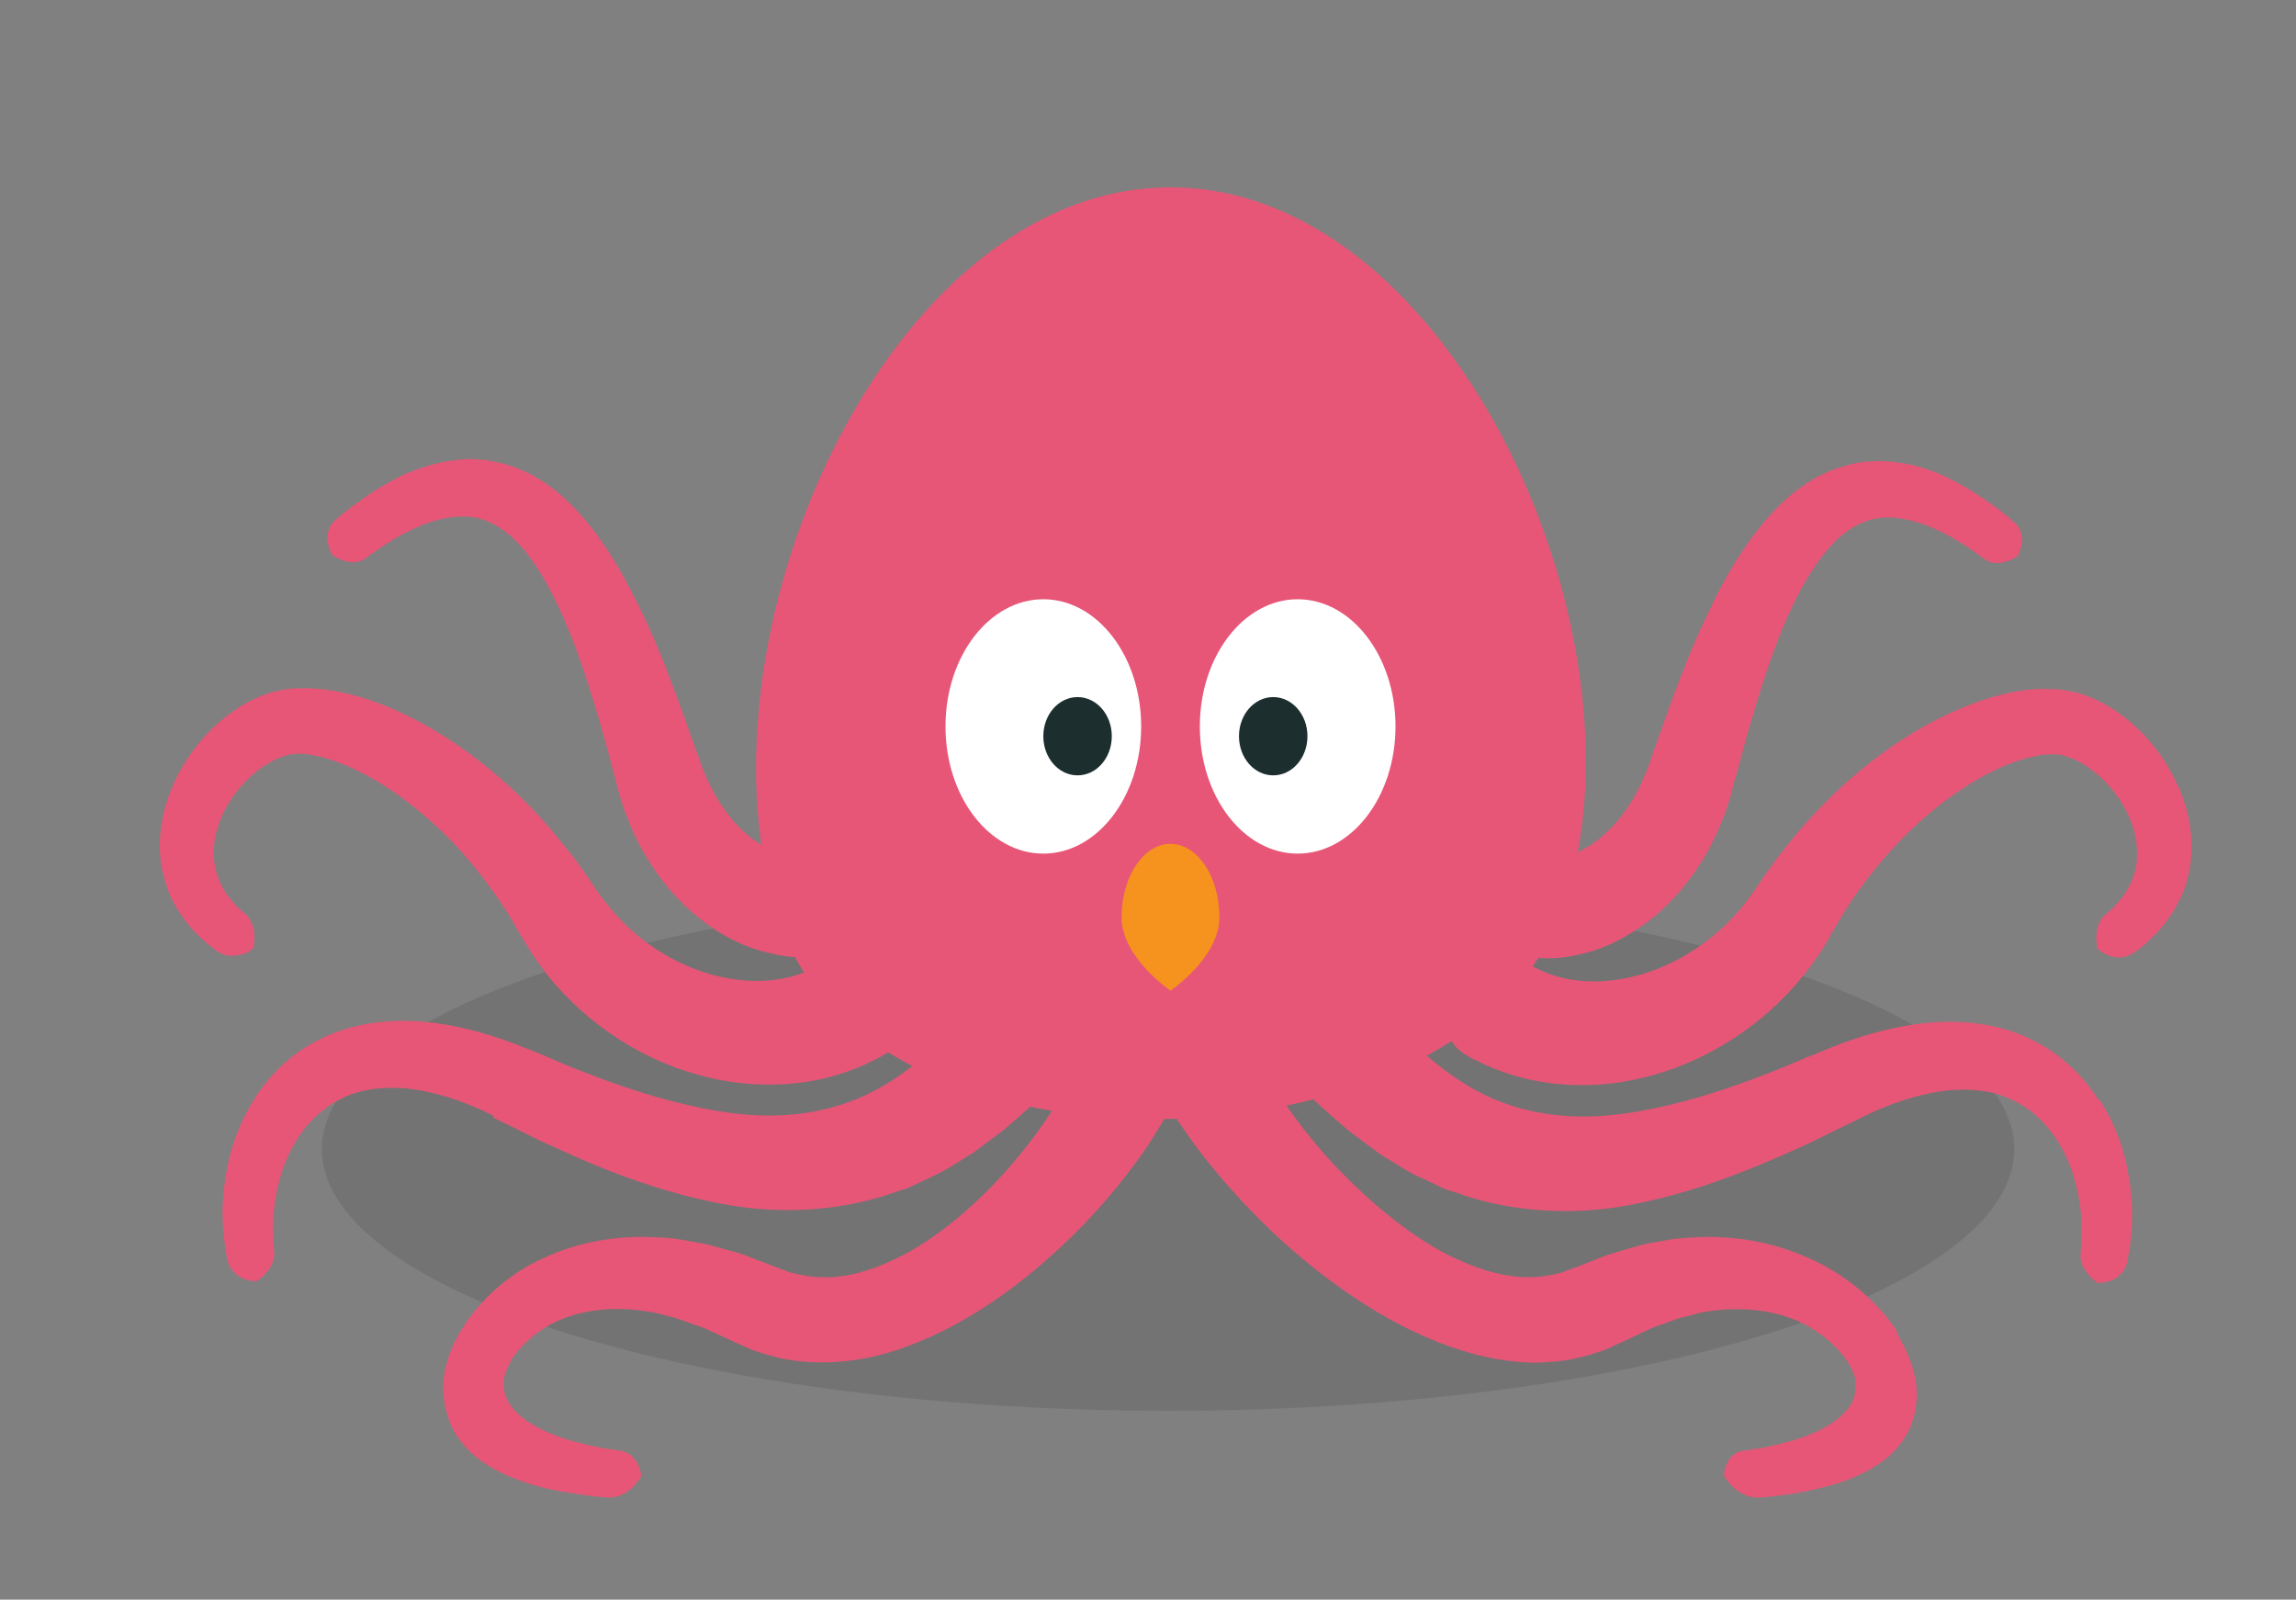 <?xml version="1.0" encoding="UTF-8"?>
<svg xmlns="http://www.w3.org/2000/svg" version="1.1" viewBox="0 0 469.4 327">
  <rect x="0" y="0" width="469.4" height="327" fill="#808080" stroke="none"/>
  <defs>
    <style>
      .cls-1 {
        fill: #e75677;
      }

      .cls-1, .cls-2, .cls-3 {
        fill-rule: evenodd;
      }

      .cls-2 {
        fill: #fff;
      }

      .cls-4 {
        opacity: .1;
      }

      .cls-3 {
        fill: #f6921e;
      }

      .cls-5 {
        fill: #010101;
      }

      .cls-6 {
        fill: #1d2e2f;
      }
    </style>
  </defs>
  <!-- Generator: Adobe Illustrator 28.7.0, SVG Export Plug-In . SVG Version: 1.2.0 Build 136)  -->
  <g>
    <g id="Layer_1">
      <g>
        <g id="shadow" class="cls-4">
          <ellipse class="cls-5" cx="238.8" cy="234.9" rx="173" ry="53.5"/>
        </g>
        <g id="legs">
          <path class="cls-1" d="M290.3,181.3c.5.7,1.1,1.5,1.8,2.4.8.9,1.7,2,2.9,3.1,2.3,2.3,5.6,4.9,10.2,6.9,2.3.9,4.9,1.7,7.7,2,2.8.3,5.7.3,8.6-.3,2.9-.5,5.7-1.4,8.4-2.7,2.6-1.3,5.1-2.8,7.4-4.6,4.6-3.6,8.4-8.2,11.4-13.3,1.5-2.6,2.7-5.3,3.8-8.1.5-1.4,1-2.9,1.4-4.3.3-1.2.6-2.5,1-3.7,1.3-4.9,2.6-9.8,4.1-14.6,2.9-9.6,6.3-19.1,10.8-26.4,2.3-3.6,4.7-6.8,7.4-8.8,2.7-2,5.4-3,8.2-3.1,2.8-.1,5.7.6,8.2,1.5,2.5,1,4.8,2.1,6.5,3.2.9.5,1.7,1,2.4,1.5.7.5,1.3.9,1.7,1.2.9.7,1.4,1,1.4,1,2.8,2.3,6.9-.5,6.9-.5,0,0,.6-1.1.8-2.5.2-1.4,0-3.2-1.6-4.5,0,0-.5-.4-1.5-1.3-.5-.4-1.1-.9-1.9-1.5-.8-.6-1.7-1.2-2.7-1.9-2-1.4-4.6-3-7.9-4.6-3.3-1.5-7.4-2.9-12.5-3.1-1.2-.1-2.5,0-3.9.1-1.3.1-2.6.4-4,.8-1.3.4-2.7.8-3.9,1.4-.6.3-1.3.6-1.9.9-.6.4-1.2.7-1.8,1.1-4.8,3-8.5,7.2-11.7,11.5-3.2,4.4-5.9,9.1-8.2,14-2.4,4.9-4.5,9.8-6.4,14.8-1.9,5-3.7,10-5.4,14.9-.4,1.2-.8,2.4-1.3,3.6-.4.9-.7,1.9-1.2,2.8-.8,1.8-1.8,3.5-2.9,5.1-2.1,3.1-4.8,5.7-7.3,7.4-1.3.8-2.6,1.5-3.8,1.9-1.2.4-2.3.6-3.3.7-2,.1-3.3-.3-4.5-1-1.2-.7-2.2-1.6-3.1-2.6-.4-.5-.8-1-1.1-1.4-.3-.5-.6-.9-.8-1.2-.4-.7-.6-1.1-.6-1.1-.4-.5-.9-1-1.7-1.3-.8-.3-1.8-.5-3-.6-2.3-.1-5.2.2-8.1,1.4-2.9,1.1-5.2,2.9-6.5,5.1-.7,1.1-1,2.3-1,3.4,0,1.2.2,2.4.9,3.5,0,0,.4.7,1.4,2ZM445.2,160.6c-2.2-5.1-5.8-10-10.9-14-2.6-2-5.6-3.8-9.3-4.9-1-.2-1.9-.5-2.9-.6l-1.5-.2h-1.4c-1.9-.2-3.7,0-5.4.2-7,1-13.3,3.6-19.2,6.7-5.9,3.2-11.4,7.1-16.4,11.5-5,4.4-9.6,9.3-13.6,14.5-2.1,2.6-3.9,5.3-5.7,7.9-1.4,2.1-2.9,4-4.5,5.7-6.5,7-14.7,11.1-21.7,12.5-7.1,1.5-12.8.4-16.2-.9-1.7-.7-3-1.3-3.8-1.8-.4-.2-.7-.4-.9-.6-.2-.1-.3-.2-.3-.2-1.3-.7-3-.6-5.3.2-2.2.7-4.8,2.1-7.1,4.2-2.3,2.1-3.6,4.8-3.6,7.6,0,2.7,1.4,5.6,4.1,7.2,0,0,.2.1.7.4.4.3,1.1.6,2,1,1.7.9,4.3,2,7.7,3,6.8,2,17,2.9,27.9-.2,10.8-3,22.3-9.8,30.8-20.4,2.1-2.6,4.1-5.5,5.7-8.5,1.4-2.3,2.7-4.7,4.3-7,3.1-4.6,6.7-8.9,10.6-12.9,4-4,8.3-7.5,12.9-10.4,4.5-2.9,9.4-5.1,13.8-6l1.6-.3c.5-.1,1,0,1.5-.1h.7c0,0,.6,0,.6,0,.4,0,.8.1,1.2.2,1.7.4,3.5,1.2,5.2,2.4,3.4,2.3,6.1,5.5,7.8,8.8,1.7,3.3,2.4,6.5,2.3,9.3,0,2.8-.9,5-1.9,6.8-1,1.8-2.2,3-3,3.9-.9.8-1.4,1.2-1.4,1.2-.7.6-1.3,1.3-1.5,2.1-.3.8-.5,1.5-.5,2.3-.1,1.5.2,2.7.2,2.7,0,0,.9.9,2.3,1.4.7.3,1.6.5,2.6.4,1-.1,2-.5,3.1-1.3,0,0,.7-.5,2-1.6,1.2-1.2,3.1-2.8,5-5.7.9-1.4,1.8-3,2.6-4.9.7-1.9,1.3-4.1,1.5-6.4.5-4.7-.3-10-2.6-15.1ZM428.9,224.7c-2.8-4.5-7.2-8.9-12.8-11.8-5.6-3-12.3-4.2-18.9-4-6.5.2-12.9,1.7-19,3.8-1.5.5-3,1.1-4.5,1.7-1.4.6-2.8,1.2-4.2,1.7-2.7,1.1-5.3,2.3-8,3.3-10.7,4.2-21.6,7.4-31.5,8.5-9.9,1.1-18.4-.5-25-3.4-6.6-2.9-11.5-7.1-14.8-10-3.2-3.3-5-5.1-5-5.1-1.3-1.5-3.5-2-5.9-1.6-2.4.3-5.2,1.5-7.6,3.5-2.4,2-4,4.5-4.5,7-.5,2.5,0,5,1.7,6.8,0,0,2.4,2.3,6.9,6.1,1.2.9,2.5,1.9,4,3,.7.5,1.5,1.1,2.3,1.7.8.5,1.7,1.1,2.6,1.6,1.8,1.1,3.7,2.4,5.9,3.3,1.1.5,2.2,1,3.4,1.6.6.3,1.1.6,1.8.8.6.2,1.2.4,1.9.6,10,3.7,22.9,4.9,35.1,2.6,12.3-2.2,24.1-6.8,35.3-11.9,2.8-1.2,5.5-2.7,8.3-4,1.3-.6,2.6-1.3,3.9-1.9,1.2-.6,2.4-1.2,3.6-1.7,4.9-2.1,9.8-3.5,14.4-4,4.6-.4,8.9,0,12.5,1.7,3.6,1.5,6.5,4,8.7,7,2.2,2.9,3.6,6.1,4.5,9.1.9,3,1.3,5.8,1.5,8.1.2,2.3,0,4.1,0,5.3,0,.6,0,1.1-.1,1.4,0,.3,0,.5,0,.5-.3,1.9.6,3.4,1.5,4.5.9,1.1,2,1.8,2,1.8,0,0,1.2,0,2.7-.5,1.4-.6,3-1.8,3.4-4.3,0,0,0-.2.1-.6,0-.4.2-1,.3-1.8.2-1.5.5-3.8.5-6.7,0-2.9-.3-6.4-1.2-10.5-.9-4-2.5-8.5-5.4-13ZM388,272.4c-4.3-6.6-11-12.1-18.4-15.3-7.4-3.3-15.2-4.5-22.3-4.2-1.7.1-3.6.2-5.3.4-1.7.3-3.4.6-5.1.9-1.7.3-3.2.9-4.8,1.3-1.6.5-3.2.9-4.7,1.5l-4.5,1.8-1.1.4-.8.3-1.6.6c-2.2.6-4.4,1-6.8,1-4.6,0-9.5-1.3-14.3-3.5-4.8-2.1-9.4-5.2-13.5-8.4-4.2-3.3-7.9-6.8-11.2-10.2-6.5-6.8-11-13.3-13.5-17.5-.6-1.1-1.2-2-1.6-2.8-.4-.8-.7-1.5-1-2-.5-1.1-.6-1.5-.6-1.5-.4-.8-.8-1.2-1.6-1.8-.6-.3-1.6-.8-2.6-1-.5-.2-1.1-.4-1.8-.6-.6-.2-1.2-.4-1.9-.7-1.4-.6-2.9-1.4-4.4-2.1-1.6-.6-3.1-1-4.6-.8-.4,0-.9.2-1.3.4-.4-.2-.9-.3-1.3-.4-1.5-.2-3,.2-4.5.8-1.5.6-3,1.5-4.3,2.1-.7.3-1.3.6-1.9.7-.6.2-1.2.5-1.7.6-1,.2-2,.7-2.6,1-.8.5-1.1,1-1.4,1.8,0,0,0,.4-.5,1.5-.2.5-.4,1.2-.8,2-.3.8-.8,1.7-1.4,2.8-2.2,4.3-6.3,10.7-12.3,17.5-3,3.4-6.5,6.9-10.5,10.2-3.9,3.2-8.3,6.3-13,8.4-4.6,2.2-9.4,3.6-14.1,3.5-2.3,0-4.6-.4-6.9-1l-1.6-.6-.8-.3-1.1-.4-4.6-1.8c-1.5-.6-3.1-1.1-4.8-1.5-1.6-.4-3.2-1-4.9-1.3-1.7-.3-3.4-.6-5.1-.9-1.7-.3-3.6-.3-5.3-.4-7.1-.3-14.9.9-22,4.2-7.2,3.2-13.4,8.7-17.3,15.3-1.9,3.3-3.3,7.1-3.4,11,0,3.5.9,6.9,2.4,9.5,1.6,2.6,3.6,4.5,5.6,5.9,2,1.4,4,2.4,6,3.2,3.9,1.6,7.3,2.4,10.2,2.9,2.9.5,5.1.8,6.6,1,1.5.1,2.4.2,2.4.2,2.4.3,4.3-.9,5.5-2,.6-.6,1-1.2,1.3-1.6.3-.4.5-.7.5-.7,0,0,0-.3-.1-.8-.1-.5-.3-1.1-.6-1.7-.7-1.3-1.8-2.6-4-2.8,0,0-.7-.1-2.1-.3-1.4-.2-3.3-.6-5.7-1.2-2.4-.6-5.3-1.5-8.1-2.9-2.8-1.4-5.6-3.4-6.8-6-.6-1.3-.9-2.6-.7-4.1.2-1.2.8-2.7,1.8-4.4,2.3-3.3,6-6.4,10.5-8.1,4.5-1.7,9.6-2.3,14.8-1.7,1.3.2,2.6.3,3.9.6,1.3.3,2.6.6,3.9,1,1.3.3,2.5.9,3.8,1.3,1.3.4,2.6.9,3.8,1.5l3.7,1.7,2.2,1,2.5,1.1c3.5,1.2,7.2,2.2,11.1,2.4,3.9.3,7.8,0,11.7-.7,1.9-.4,3.8-.8,5.6-1.4.9-.3,1.8-.5,2.7-.9.9-.3,1.8-.7,2.6-1,7-2.8,13.1-6.6,18.5-10.5,5.4-4,10-8.1,14.1-12.2,8.1-8.2,13.7-15.9,17.2-21.9.7-1.2,1.3-2.2,1.8-3.2.6,1,1.3,2.1,2.1,3.2,4,6,10.1,13.7,18.7,21.9,4.3,4.1,9.2,8.2,14.9,12.2,5.6,3.9,12,7.7,19.2,10.5.9.3,1.8.7,2.7,1,.9.3,1.9.6,2.8.9,1.9.6,3.8,1,5.7,1.4,3.9.7,7.9,1.1,11.7.7,3.9-.2,7.5-1.2,11-2.4l2.4-1.1,2.2-1,3.6-1.7c1.2-.6,2.4-1.1,3.7-1.5,1.2-.4,2.5-1,3.7-1.3,1.3-.3,2.5-.6,3.8-1,1.3-.3,2.6-.4,3.9-.6,5.1-.5,10.3,0,14.9,1.7,4.6,1.7,8.5,4.8,11,8.1,1.2,1.7,1.9,3.2,2.1,4.4.2,1.6,0,2.9-.4,4.1-1,2.5-3.7,4.6-6.4,6-2.7,1.4-5.5,2.3-7.9,2.9-2.4.6-4.3,1-5.7,1.2-1.3.2-2.1.3-2.1.3-2.2.2-3.2,1.5-3.8,2.8-.3.6-.4,1.3-.5,1.7,0,.5,0,.8,0,.8,0,0,.2.3.5.7.3.4.8,1,1.4,1.6,1.3,1.1,3.2,2.3,5.6,2,0,0,.8,0,2.4-.2,1.5-.2,3.8-.4,6.6-1,2.8-.6,6.2-1.3,10-2.9,1.9-.8,3.8-1.8,5.8-3.2,1.9-1.4,3.8-3.3,5.2-5.9,1.4-2.6,2.1-6,1.8-9.5-.4-3.9-2.1-7.7-4.1-11ZM68,113.5s4.1,2.9,6.9.5c0,0,.5-.4,1.4-1,.5-.3,1-.7,1.7-1.2.7-.4,1.5-.9,2.4-1.5,1.8-1.1,4-2.2,6.5-3.2,2.5-.9,5.4-1.6,8.2-1.5,2.8,0,5.6,1.1,8.2,3.1,2.7,2,5.2,5.1,7.4,8.8,4.5,7.4,7.9,16.8,10.8,26.4,1.5,4.8,2.8,9.7,4.1,14.6.3,1.2.6,2.5,1,3.7.4,1.5.8,2.9,1.4,4.3,1,2.8,2.3,5.6,3.8,8.1,3,5.2,6.8,9.7,11.4,13.3,2.3,1.8,4.8,3.4,7.4,4.6,2.6,1.3,5.5,2.1,8.4,2.7,2.9.6,5.8.6,8.6.3,2.8-.3,5.4-1.1,7.7-2,4.6-1.9,7.9-4.6,10.2-6.9,1.2-1.1,2.1-2.2,2.9-3.1.7-.9,1.3-1.8,1.8-2.4.9-1.3,1.4-2,1.4-2,.7-1.1.9-2.3.9-3.5,0-1.2-.4-2.4-1-3.4-1.3-2.2-3.6-4-6.5-5.1-2.9-1.1-5.8-1.5-8.1-1.4-1.1,0-2.1.3-3,.6-.8.3-1.4.8-1.7,1.3,0,0-.2.4-.6,1.1-.2.3-.5.8-.8,1.2-.3.4-.7,1-1.1,1.4-.8,1-1.9,2-3.1,2.6-1.2.6-2.6,1.1-4.5,1-1,0-2.1-.3-3.3-.7-1.2-.5-2.5-1.1-3.8-1.9-2.6-1.7-5.2-4.2-7.3-7.4-1.1-1.5-2-3.3-2.9-5.1-.4-.9-.8-1.8-1.2-2.8-.4-1.2-.8-2.4-1.3-3.6-1.7-4.9-3.5-9.9-5.4-14.9-1.9-5-4-10-6.4-14.8-2.4-4.9-5-9.6-8.2-14-3.2-4.4-6.9-8.5-11.7-11.5-.6-.4-1.2-.7-1.8-1.1-.6-.3-1.3-.6-1.9-.9-1.2-.6-2.6-1-3.9-1.4-1.3-.3-2.7-.6-4-.8-1.3,0-2.6-.3-3.9-.1-5,.2-9.1,1.7-12.5,3.1-3.3,1.6-5.9,3.2-7.9,4.6-1,.7-1.9,1.4-2.7,1.9-.7.6-1.3,1.1-1.9,1.5-1,.8-1.5,1.3-1.5,1.3-1.6,1.3-1.8,3.1-1.6,4.5.2,1.4.8,2.5.8,2.5ZM49.5,195.2c1.4-.5,2.3-1.4,2.3-1.4,0,0,.3-1.2.2-2.7,0-.7-.2-1.5-.5-2.3-.3-.8-.8-1.5-1.5-2.1,0,0-.5-.4-1.4-1.2-.8-.9-2-2.1-3-3.9-1-1.8-1.8-4.1-1.9-6.8-.1-2.7.6-6,2.3-9.3,1.7-3.2,4.4-6.5,7.8-8.8,1.7-1.1,3.5-2,5.2-2.4.4,0,.8-.2,1.2-.2h.6s.7,0,.7,0c.5,0,.9,0,1.5.1l1.6.3c4.4.9,9.3,3.2,13.8,6,4.6,2.9,8.9,6.5,12.9,10.4,4,4,7.5,8.4,10.6,12.9,1.6,2.3,3,4.6,4.3,7,1.7,2.9,3.6,5.8,5.7,8.5,8.5,10.6,20,17.5,30.8,20.4,10.9,3.1,21.1,2.2,27.9.2,3.4-1,6-2.1,7.7-3,.9-.4,1.5-.8,2-1,.4-.3.7-.4.7-.4,2.7-1.6,4.1-4.4,4.1-7.2,0-2.8-1.4-5.5-3.6-7.6-2.3-2.1-4.9-3.5-7.1-4.2-2.3-.8-4-.9-5.3-.2,0,0-.1,0-.3.2-.2.2-.5.3-.9.6-.8.5-2.1,1.1-3.8,1.8-3.4,1.3-9.1,2.4-16.2.9-7-1.4-15.3-5.5-21.7-12.5-1.6-1.8-3.1-3.6-4.5-5.7-1.8-2.7-3.6-5.4-5.7-7.9-4-5.2-8.6-10.1-13.6-14.5-5-4.4-10.5-8.3-16.4-11.5-5.9-3.2-12.2-5.7-19.2-6.7-1.8-.2-3.5-.4-5.4-.3h-1.4s-1.5.2-1.5.2c-1,.1-1.9.4-2.9.6-3.7,1.1-6.7,2.9-9.3,4.9-5.1,4-8.6,8.9-10.9,14-2.2,5.1-3.1,10.4-2.6,15.1.2,2.4.9,4.5,1.5,6.4.8,1.9,1.6,3.6,2.6,4.9,1.8,2.8,3.7,4.5,5,5.7,1.3,1.1,2,1.6,2,1.6,1,.8,2.1,1.2,3.1,1.3,1,0,1.9-.1,2.6-.4ZM100.7,228.4c1.3.6,2.6,1.3,3.9,1.9,2.7,1.3,5.4,2.8,8.3,4,11.1,5.2,23,9.7,35.3,11.9,12.2,2.3,25.1,1.1,35.1-2.6.6-.2,1.3-.4,1.9-.6.6-.2,1.2-.5,1.8-.8,1.2-.5,2.3-1.1,3.4-1.6,2.3-1,4.1-2.2,5.9-3.3.9-.6,1.8-1.1,2.6-1.6.8-.6,1.5-1.1,2.3-1.7,1.4-1.1,2.8-2.1,4-3,4.4-3.8,6.9-6.1,6.9-6.1,1.6-1.8,2.2-4.3,1.7-6.8-.5-2.5-2.1-5-4.5-7-2.4-2-5.2-3.1-7.6-3.5-2.5-.3-4.6.2-5.9,1.6,0,0-1.8,1.9-5,5.1-3.3,3-8.2,7.1-14.8,10-6.6,2.9-15.1,4.5-25,3.4-9.9-1.1-20.8-4.3-31.5-8.5-2.7-1-5.4-2.2-8-3.3-1.4-.6-2.8-1.2-4.2-1.7-1.5-.6-3-1.2-4.5-1.7-6.1-2.1-12.5-3.6-19-3.8-6.5-.2-13.2,1-18.9,4-5.7,2.9-10,7.3-12.8,11.8-2.9,4.5-4.5,9-5.4,13-.9,4-1.2,7.6-1.2,10.5,0,2.9.3,5.2.5,6.7,0,.8.2,1.4.3,1.8,0,.4.1.6.1.6.4,2.5,2,3.7,3.4,4.3,1.4.6,2.7.5,2.7.5,0,0,1.1-.7,2-1.8.9-1.1,1.8-2.6,1.5-4.5,0,0,0-.2,0-.5,0-.3-.1-.8-.1-1.4,0-1.2-.2-3,0-5.3.2-2.3.6-5.1,1.5-8.1.9-3,2.3-6.2,4.5-9.1,2.2-2.9,5.1-5.4,8.7-7,3.6-1.6,7.9-2.1,12.5-1.7,4.6.5,9.6,1.9,14.4,4,1.2.5,2.4,1.1,3.6,1.7Z"/>
        </g>
        <g id="body">
          <path class="cls-1" d="M239.3,38.3c-58.5,0-99,93.5-80,150,19,56.5,140.5,52,160-2,19.5-54-21.5-148-80-148Z"/>
        </g>
        <g id="eye">
          <path class="cls-2" d="M265.3,122.5c-11,0-20,11.6-20,26s9,26,20,26,20-11.6,20-26-9-26-20-26ZM213.3,122.5c-11,0-20,11.6-20,26s9,26,20,26,20-11.6,20-26-9-26-20-26Z"/>
        </g>
        <g id="beak">
          <path class="cls-3" d="M239.3,172.5c-5.5,0-10,6.7-10,15s10,15,10,15c0,0,10-6.7,10-15s-4.5-15-10-15Z"/>
        </g>
        <g id="eye-2" data-name="eye">
          <path class="cls-6" d="M260.3,142.5c-3.9,0-7,3.6-7,8s3.1,8,7,8,7-3.6,7-8-3.1-8-7-8ZM220.3,142.5c-3.9,0-7,3.6-7,8s3.1,8,7,8,7-3.6,7-8-3.1-8-7-8Z"/>
        </g>
      </g>
    </g>
  </g>
</svg>